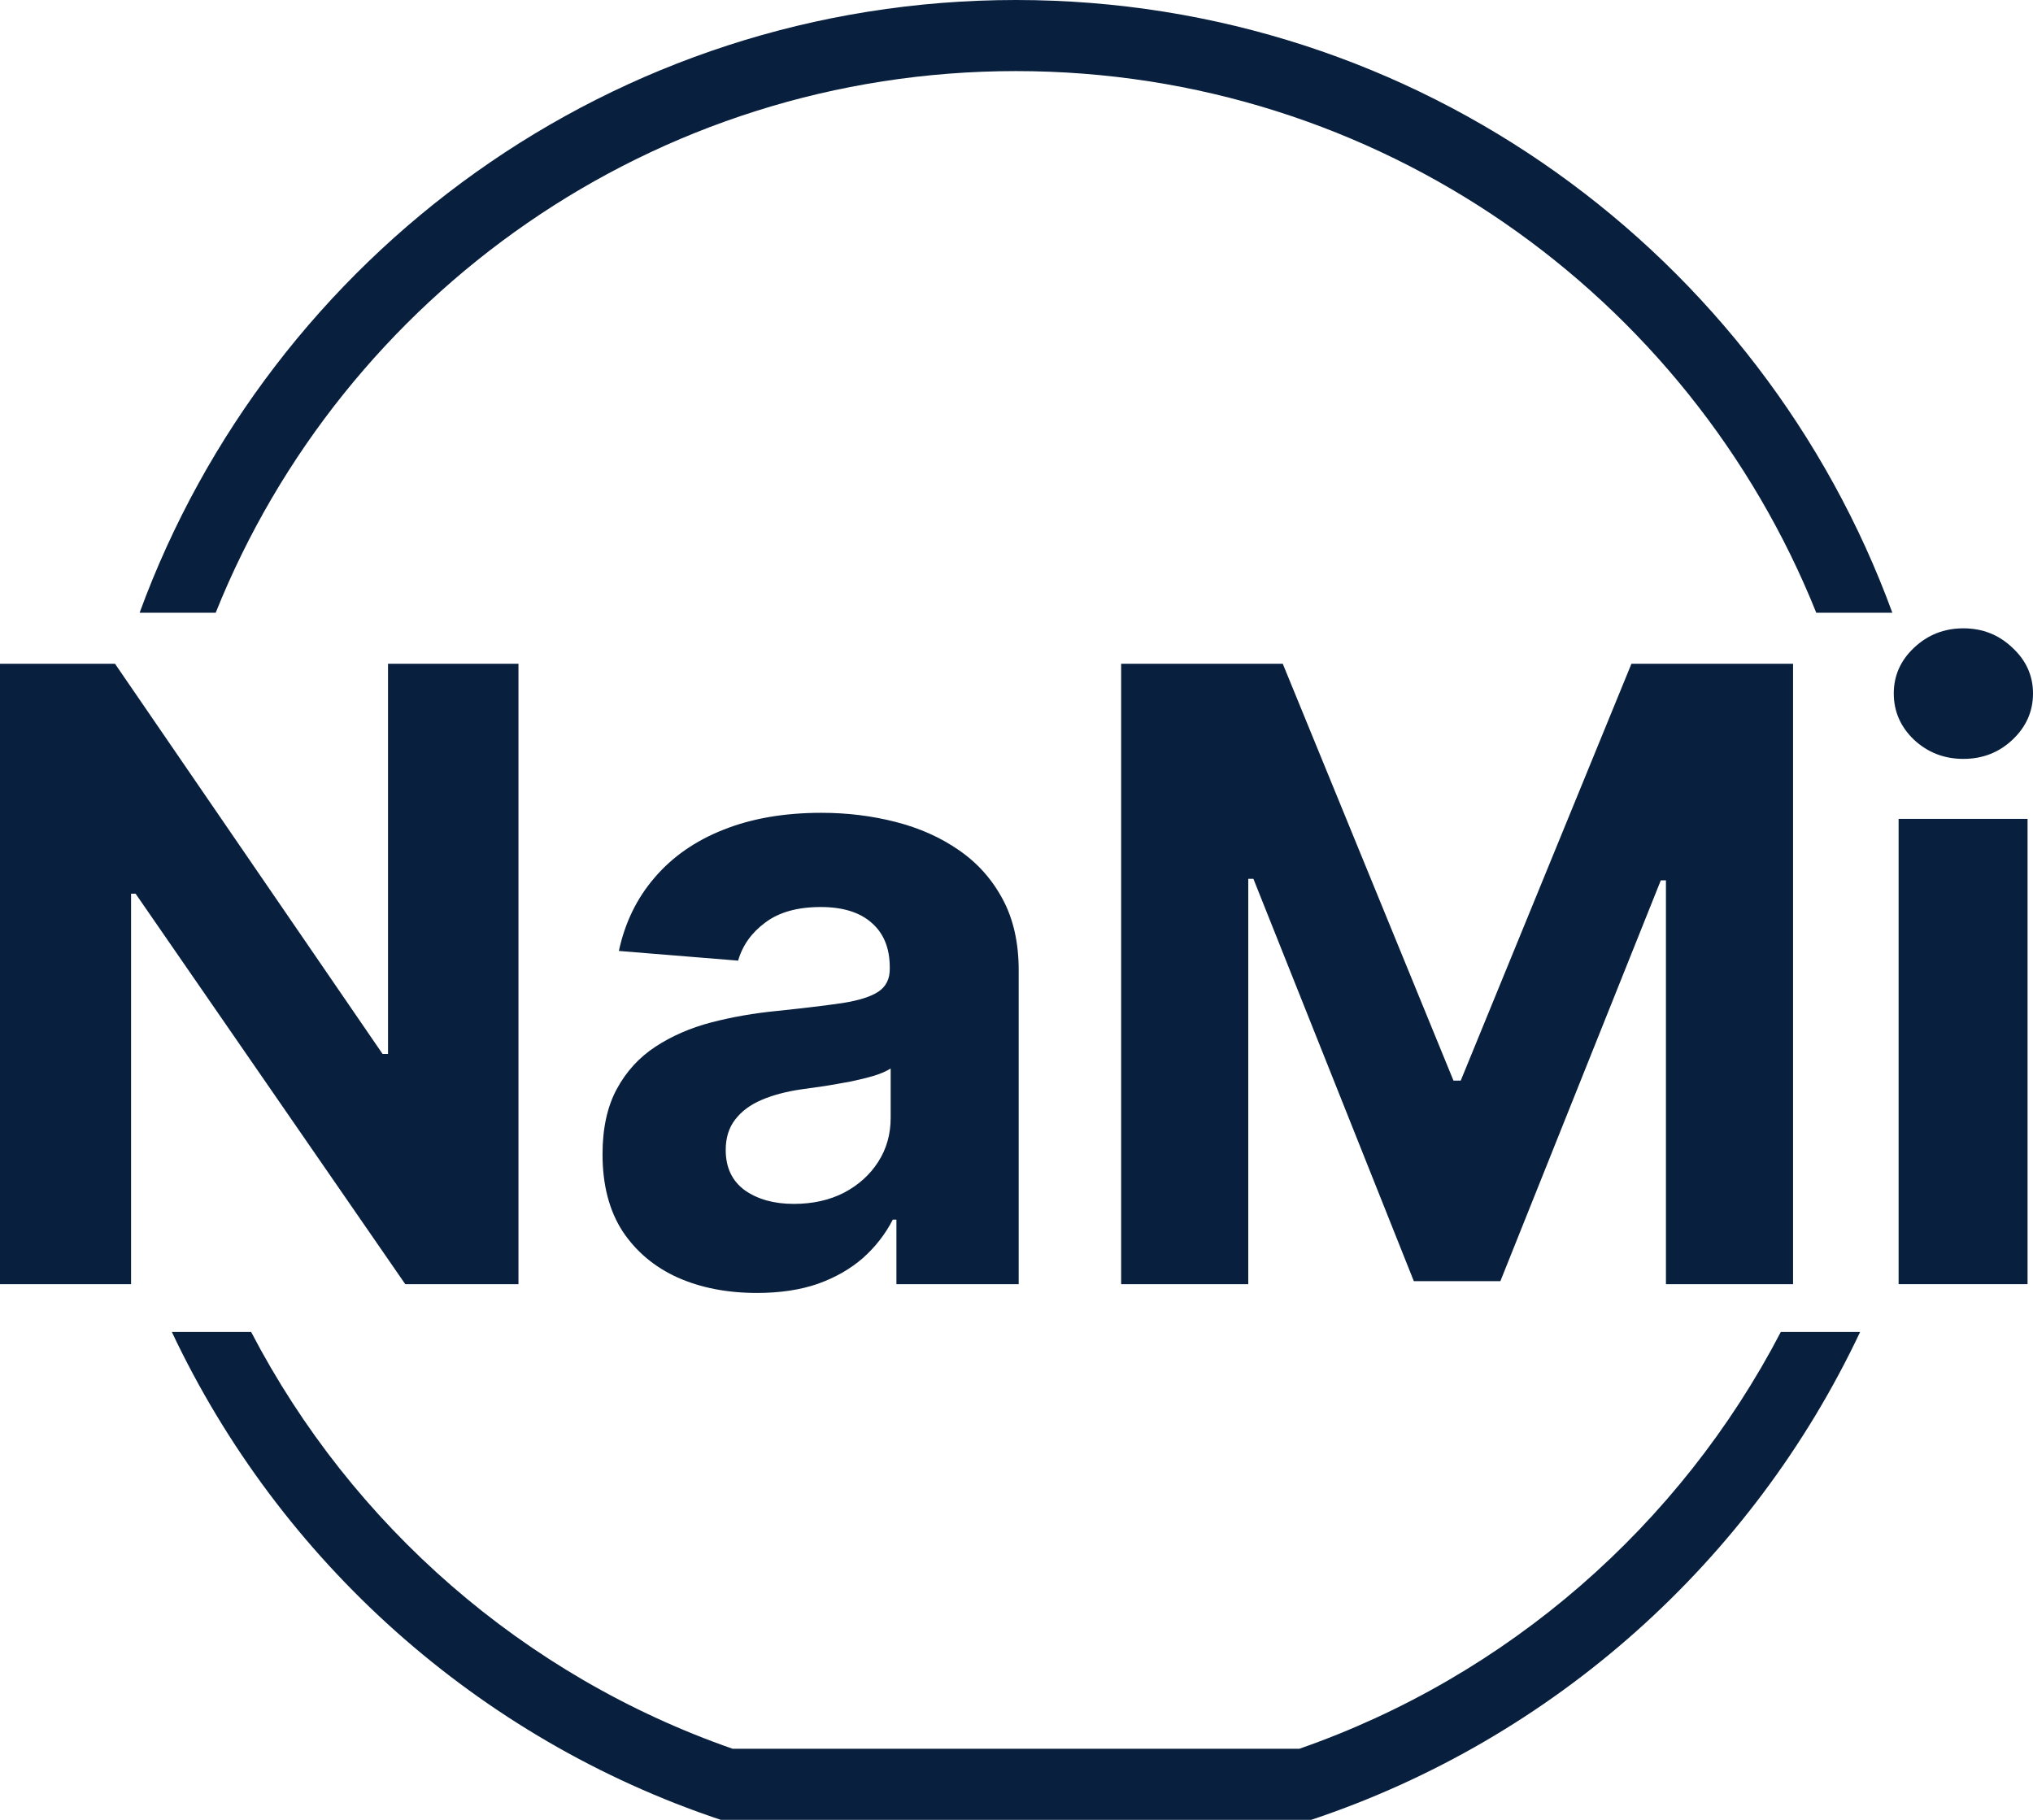 <svg width="839" height="751" viewBox="0 0 839 751" fill="none" xmlns="http://www.w3.org/2000/svg">
<path d="M57.616 252.868C111.592 105.309 253.151 0 419.285 0C585.42 0 726.978 105.309 780.954 252.868H749.556C697.043 121.855 568.959 29.336 419.285 29.336C269.611 29.336 141.528 121.855 89.014 252.868H57.616Z" fill="#081F3E"/>
<path d="M70.918 549.666C115.493 644.16 197.319 717.597 297.436 751H541.135C641.251 717.597 723.078 644.16 767.653 549.666H734.927C693.317 629.567 622.307 691.689 536.255 721.664H302.315C216.264 691.689 145.254 629.567 103.643 549.666H70.918Z" fill="#081F3E"/>
<path d="M783.541 529.946V337.929H836.752V529.946H783.541Z" fill="#081F3E"/>
<path d="M810.271 313.177C802.361 313.177 795.574 310.551 789.912 305.301C784.332 299.967 781.543 293.591 781.543 286.174C781.543 278.84 784.332 272.548 789.912 267.297C795.574 261.964 802.361 259.297 810.271 259.297C818.182 259.297 824.927 261.964 830.506 267.297C836.169 272.548 839 278.84 839 286.174C839 293.591 836.169 299.967 830.506 305.301C824.927 310.551 818.182 313.177 810.271 313.177Z" fill="#081F3E"/>
<path d="M529.387 273.923H462.687V529.946H515.148V362.681H517.271L583.472 528.696H619.195L685.396 363.306H687.519V529.946H739.98V273.923H673.28L602.832 445.938H599.835L529.387 273.923Z" fill="#081F3E"/>
<path fill-rule="evenodd" clip-rule="evenodd" d="M312.361 533.571C300.12 533.571 289.211 531.446 279.635 527.195C270.059 522.862 262.481 516.486 256.902 508.069C251.406 499.568 248.658 488.984 248.658 476.316C248.658 465.648 250.615 456.689 254.529 449.439C258.443 442.188 263.772 436.354 270.517 431.937C277.262 427.52 284.923 424.186 293.5 421.936C302.16 419.686 311.237 418.102 320.729 417.186C331.888 416.019 340.881 414.936 347.709 413.935C354.538 412.852 359.492 411.269 362.573 409.185C365.654 407.102 367.195 404.018 367.195 399.934V399.184C367.195 391.267 364.697 385.141 359.7 380.807C354.787 376.474 347.793 374.307 338.716 374.307C329.14 374.307 321.521 376.432 315.858 380.682C310.196 384.85 306.448 390.1 304.616 396.434L255.403 392.434C257.901 380.766 262.814 370.682 270.142 362.181C277.47 353.597 286.921 347.013 298.496 342.429C310.154 337.762 323.644 335.428 338.966 335.428C349.625 335.428 359.825 336.679 369.568 339.179C379.394 341.679 388.096 345.554 395.674 350.805C403.335 356.055 409.372 362.806 413.785 371.057C418.199 379.224 420.405 389.017 420.405 400.434V529.946H369.943V503.318H368.444C365.363 509.319 361.241 514.611 356.078 519.195C350.915 523.695 344.712 527.237 337.467 529.821C330.222 532.321 321.854 533.571 312.361 533.571ZM327.599 496.818C335.427 496.818 342.338 495.276 348.334 492.192C354.329 489.025 359.034 484.775 362.448 479.441C365.863 474.107 367.57 468.065 367.57 461.315V440.938C365.904 442.021 363.614 443.021 360.7 443.938C357.868 444.772 354.663 445.563 351.082 446.313C347.501 446.98 343.921 447.605 340.34 448.189C336.759 448.689 333.512 449.147 330.597 449.564C324.352 450.48 318.897 451.939 314.234 453.939C309.571 455.939 305.949 458.648 303.367 462.065C300.786 465.398 299.495 469.565 299.495 474.566C299.495 481.816 302.118 487.359 307.364 491.192C312.694 494.943 319.439 496.818 327.599 496.818Z" fill="#081F3E"/>
<path d="M213.966 529.946V273.923H160.131V434.937H157.882L47.465 273.923H0V529.946H54.085V368.806H55.958L167.25 529.946H213.966Z" fill="#081F3E"/>
</svg>
